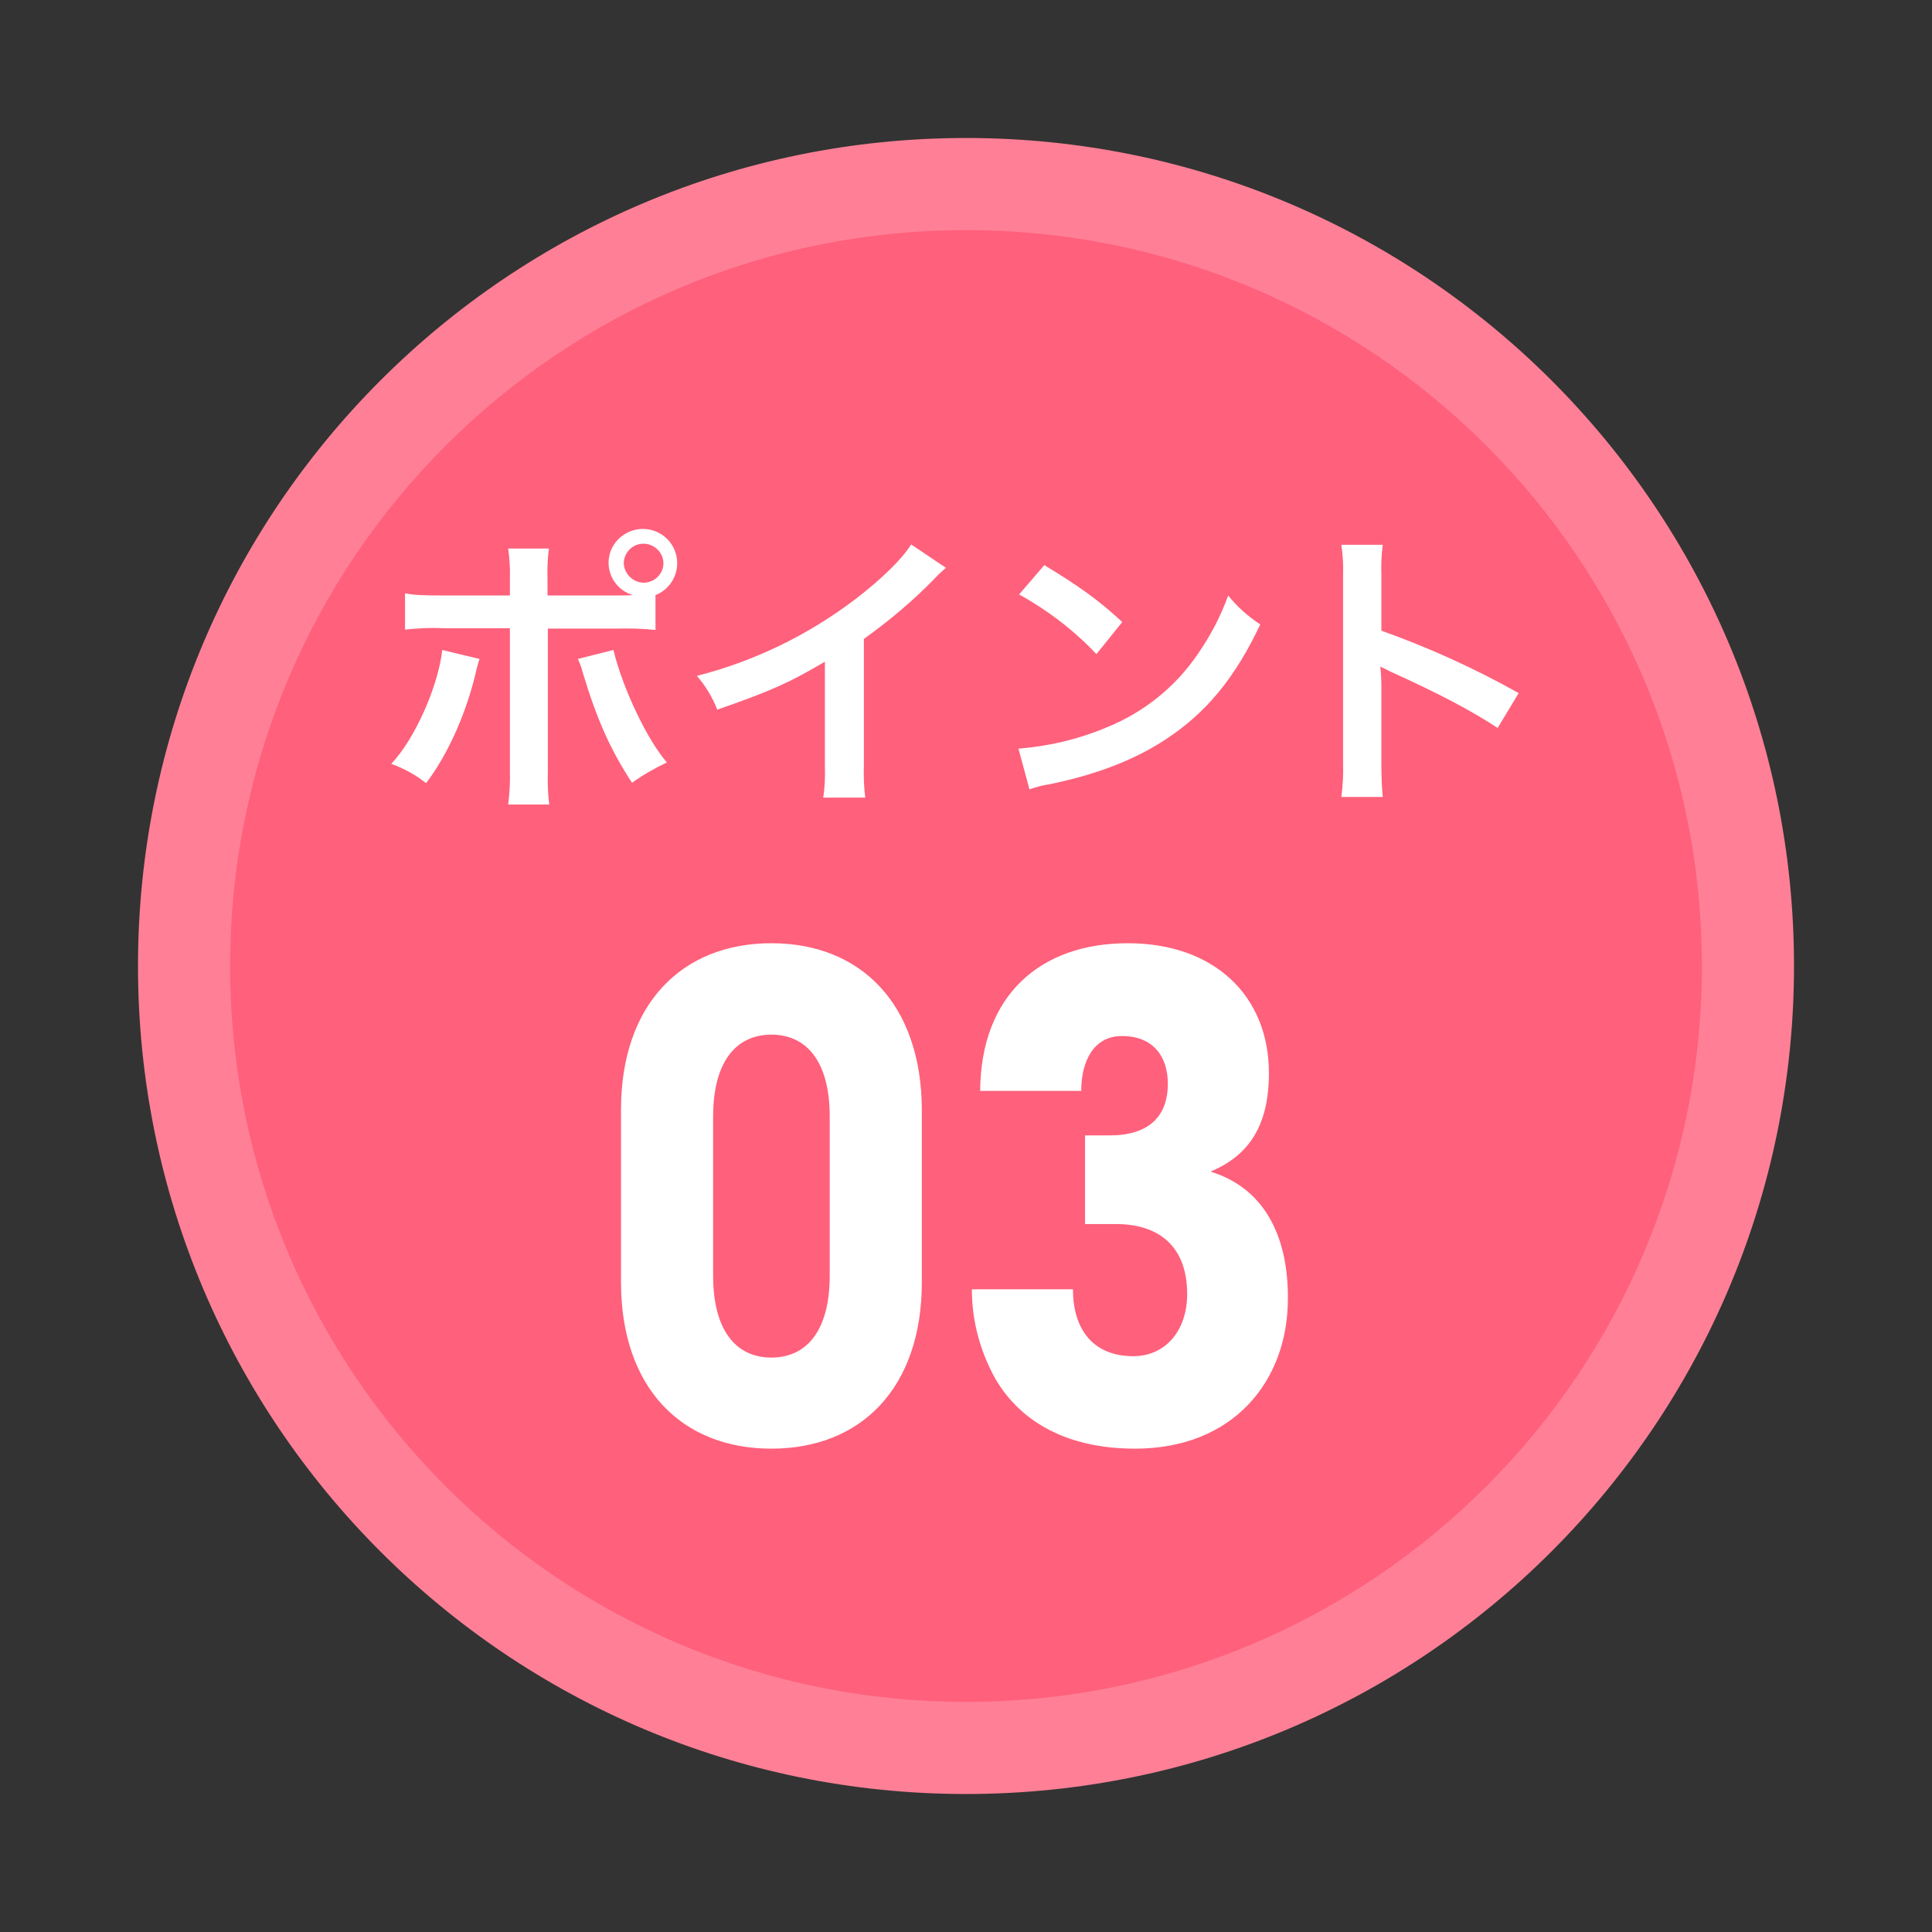 <?xml version="1.0" encoding="utf-8"?>
<!-- Generator: Adobe Illustrator 24.0.1, SVG Export Plug-In . SVG Version: 6.00 Build 0)  -->
<svg version="1.1" id="レイヤー_1" xmlns="http://www.w3.org/2000/svg" xmlns:xlink="http://www.w3.org/1999/xlink" x="0px"
	 y="0px" viewBox="0 0 560 560" style="enable-background:new 0 0 560 560;" xml:space="preserve">
<rect x="0" y="0" width="560" height="560" fill="#333333" stroke="none"/>
<style type="text/css">
	.st0{fill-rule:evenodd;clip-rule:evenodd;fill:#FF8096;}
	.st1{fill-rule:evenodd;clip-rule:evenodd;fill:#FF607B;}
	.st2{fill-rule:evenodd;clip-rule:evenodd;fill:#FFFFFF;}
</style>
<title>icon_ quotation</title>
<path class="st0" d="M280,40L280,40c132.6,0,240,107.4,240,240v0c0,132.5-107.4,240-240,240h0C147.4,520,40,412.6,40,280v0
	C40,147.4,147.4,40,280,40z"/>
<path class="st1" d="M280,66.7c117.8,0,213.3,95.5,213.3,213.3S397.8,493.3,280,493.3S66.7,397.8,66.7,280S162.2,66.7,280,66.7z"/>
<path class="st2" d="M223.6,273.4c-25.9,0-43.6,17.6-43.6,48.3v49.9c0,30.7,17.6,48.3,43.6,48.3s43.6-17.6,43.6-48.3v-49.9
	C267.1,291,249.5,273.4,223.6,273.4z M240.5,369.7c0,16.3-6.9,23.8-16.9,23.8s-16.9-7.5-16.9-23.8v-46c0-16.3,6.9-23.8,16.9-23.8
	s16.9,7.5,16.9,23.8V369.7z M350.9,339.6c10.3-4.4,16.9-12.3,16.9-28.6c0-22.3-15.8-37.6-40.9-37.6c-25.3,0-42.6,15-42.8,42.8h29.3
	c0-8.6,3.6-15.9,11.8-15.9c9.2,0,13.3,6.1,13.3,13.8c0,9.6-5.6,15-16.9,15h-7.1v25.7h9c12,0,20.6,6.1,20.6,20.3
	c0,10.7-6.4,18-15.6,18c-11.6,0-17.5-7.7-17.5-19.4h-29.3c0,9.2,2.4,18.1,6.9,26.1c7.5,12.7,21.2,20.1,40.4,20.1
	c28.5,0,44.3-19.6,44.3-43.5C373.4,360.1,367.7,344.8,350.9,339.6L350.9,339.6z M158.7,182.2h20.2c3.7-0.1,7.4,0,11.1,0.4v-10.1
	c5.1-2,7.6-7.8,5.6-12.9c-2-5.1-7.8-7.6-12.9-5.6c-3.8,1.5-6.3,5.1-6.3,9.1c0,4.4,2.9,8.2,7.1,9.4c-2.1,0.1-3,0.1-4.8,0.1h-20v-4.5
	c-0.1-3,0-6.1,0.4-9.1h-11.8c0.4,2.9,0.6,5.9,0.5,8.8v4.8h-19.2c-6.5,0-8.1-0.1-11.2-0.6v10.5c3.7-0.4,7.3-0.6,11-0.4h19.4v41.4
	c0.1,3.2-0.1,6.5-0.5,9.7h11.9c-0.4-3.2-0.5-6.4-0.4-9.6V182.2z M180.8,163.2c0.1-3.2,2.7-5.7,5.9-5.6c3,0.1,5.5,2.5,5.6,5.6
	c0,3.2-2.6,5.7-5.8,5.7C183.4,168.8,180.9,166.3,180.8,163.2z M113.4,221.4c3.6,1.3,7.1,3.2,10.1,5.6c6.4-8.4,11.9-20.7,14.7-33.3
	c0.2-0.8,0.4-1.3,0.4-1.5c0.1-0.2,0.2-0.7,0.4-1.2l-10.8-2.6C127,199,120.2,214.3,113.4,221.4L113.4,221.4z M193.3,221
	c-5.8-6.7-12.8-21.5-15.5-32.6l-10.3,2.6c0.6,1.3,1.1,2.6,1.4,3.9c4.1,13.6,8,22.4,14.3,32C186.4,224.6,189.7,222.7,193.3,221
	L193.3,221z M247.9,173.7c-13.7,10.4-29.3,18-45.9,22.2c2.5,2.9,4.5,6.2,5.9,9.8c16.1-5.6,21-7.9,31.2-13.9V222
	c0.1,3.1,0,6.2-0.5,9.2h12.2c-0.4-3.1-0.5-6.3-0.4-9.5v-36.5c7.4-5.3,14.3-11.1,20.6-17.6c1-1.1,2.1-2.1,3.2-3l-10.1-6.8
	C261.6,161.9,255.6,167.8,247.9,173.7L247.9,173.7z M304.3,227.3c13.6-2.8,24.4-7,33.3-12.8c12-7.8,20.3-17.9,27.7-33.5
	c-3.5-2.3-6.7-5.1-9.3-8.4c-2.2,6.1-5.2,11.8-8.9,17.1c-6.4,9.4-15.5,16.7-26,21c-8.2,3.5-17,5.6-25.9,6.3l3.2,11.8
	C300.4,228.1,302.3,227.6,304.3,227.3L304.3,227.3z M317.8,189.6l7.5-9.3c-6.7-6.2-12.2-10.2-22.6-16.5l-7.3,8.5
	C303.7,176.9,311.3,182.7,317.8,189.6L317.8,189.6z M400.4,182.8v-15.9c-0.1-3,0-6,0.4-9h-12c0.4,2.9,0.6,5.8,0.5,8.7v54.8
	c0.1,3.2-0.1,6.4-0.5,9.6h12c-0.3-3.2-0.4-6.3-0.4-9.5V199c0-1.9-0.1-3.9-0.3-5.8c1,0.5,2,1,3,1.5c14.6,6.6,23.7,11.5,31,16.3
	l6.1-10.1C427.4,193.7,414.1,187.7,400.4,182.8z"/>
</svg>

